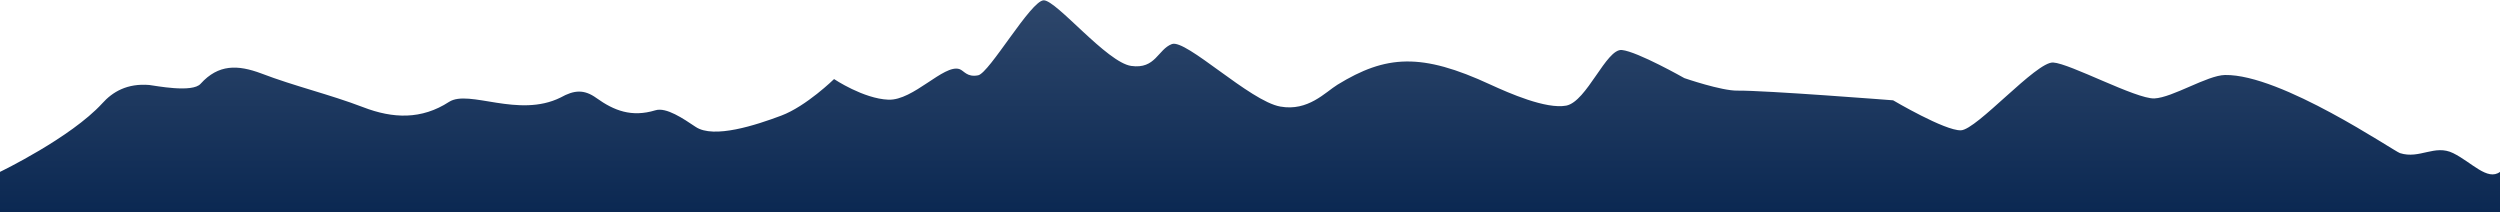 <?xml version="1.0" encoding="utf-8"?>
<!-- Generator: Adobe Illustrator 23.0.3, SVG Export Plug-In . SVG Version: 6.00 Build 0)  -->
<svg version="1.1" id="Layer_1" xmlns="http://www.w3.org/2000/svg" xmlns:xlink="http://www.w3.org/1999/xlink" x="0px" y="0px"
	 viewBox="0 0 800 68" style="enable-background:new 0 0 800 68;" xml:space="preserve">
<style type="text/css">
	.st0{fill:url(#SVGID_1_);}
	.st1{fill:#0B2852;}
</style>
<linearGradient id="SVGID_1_" gradientUnits="userSpaceOnUse" x1="400" y1="9.999847e-02" x2="400" y2="68">
	<stop  offset="0" style="stop-color:#2E476B"/>
	<stop  offset="1" style="stop-color:#0B2852"/>
</linearGradient>
<path class="st0" d="M800,68H0V55c0,0,22.6-10.9,32.7-21.9c3.3-3.7,8-6.5,15.1-5.9c1.8,0.2,13.8,2.6,16.4-0.4
	c5.7-6.3,11.9-6.1,19.4-3.3c10.7,4.1,21.9,6.7,32.6,10.8c9.6,3.7,18.7,4,27.5-1.7c6.4-4.1,22.2,5.3,35.7-1.4
	c4.3-2.4,7.5-2.7,11.5,0.2c5.6,4,11.2,6.2,18.8,3.9c3.5-1.1,9,2.7,12.9,5.3C228.4,44.5,242,40,250,37s16.9-11.7,16.9-11.7
	s9.4,6.3,17.4,6.6c8,0.3,17.7-11.4,22.7-9.8c1.5,0.5,2.4,2.7,6,2s16.9-24,21-24s20.2,19.9,28,21s8.5-5.3,13-7s25,18.3,34.7,20
	c8.9,1.6,14.4-4.6,18.3-7c15.5-9.5,26.8-10.3,49,0c5.9,2.7,17.7,7.9,24.2,6.7C507.8,32.5,514,15.5,519,16c5,0.5,20,9,20,9
	s11.9,4.1,17,4c8.8-0.1,49.8,3.1,49.8,3.1s16.6,9.8,21.7,9.6s24.1-22,29.5-21.7s26.5,11.7,32.4,11.5c5.9-0.3,16.9-7.4,22.6-7.5
	c18-0.3,53.9,24.3,56,25c6.3,2,11.1-2.9,17,0s11,9,15,6V68z"/>
<rect x="48.1" y="-80.2" class="st1" width="42.7" height="42.7"/>
</svg>
